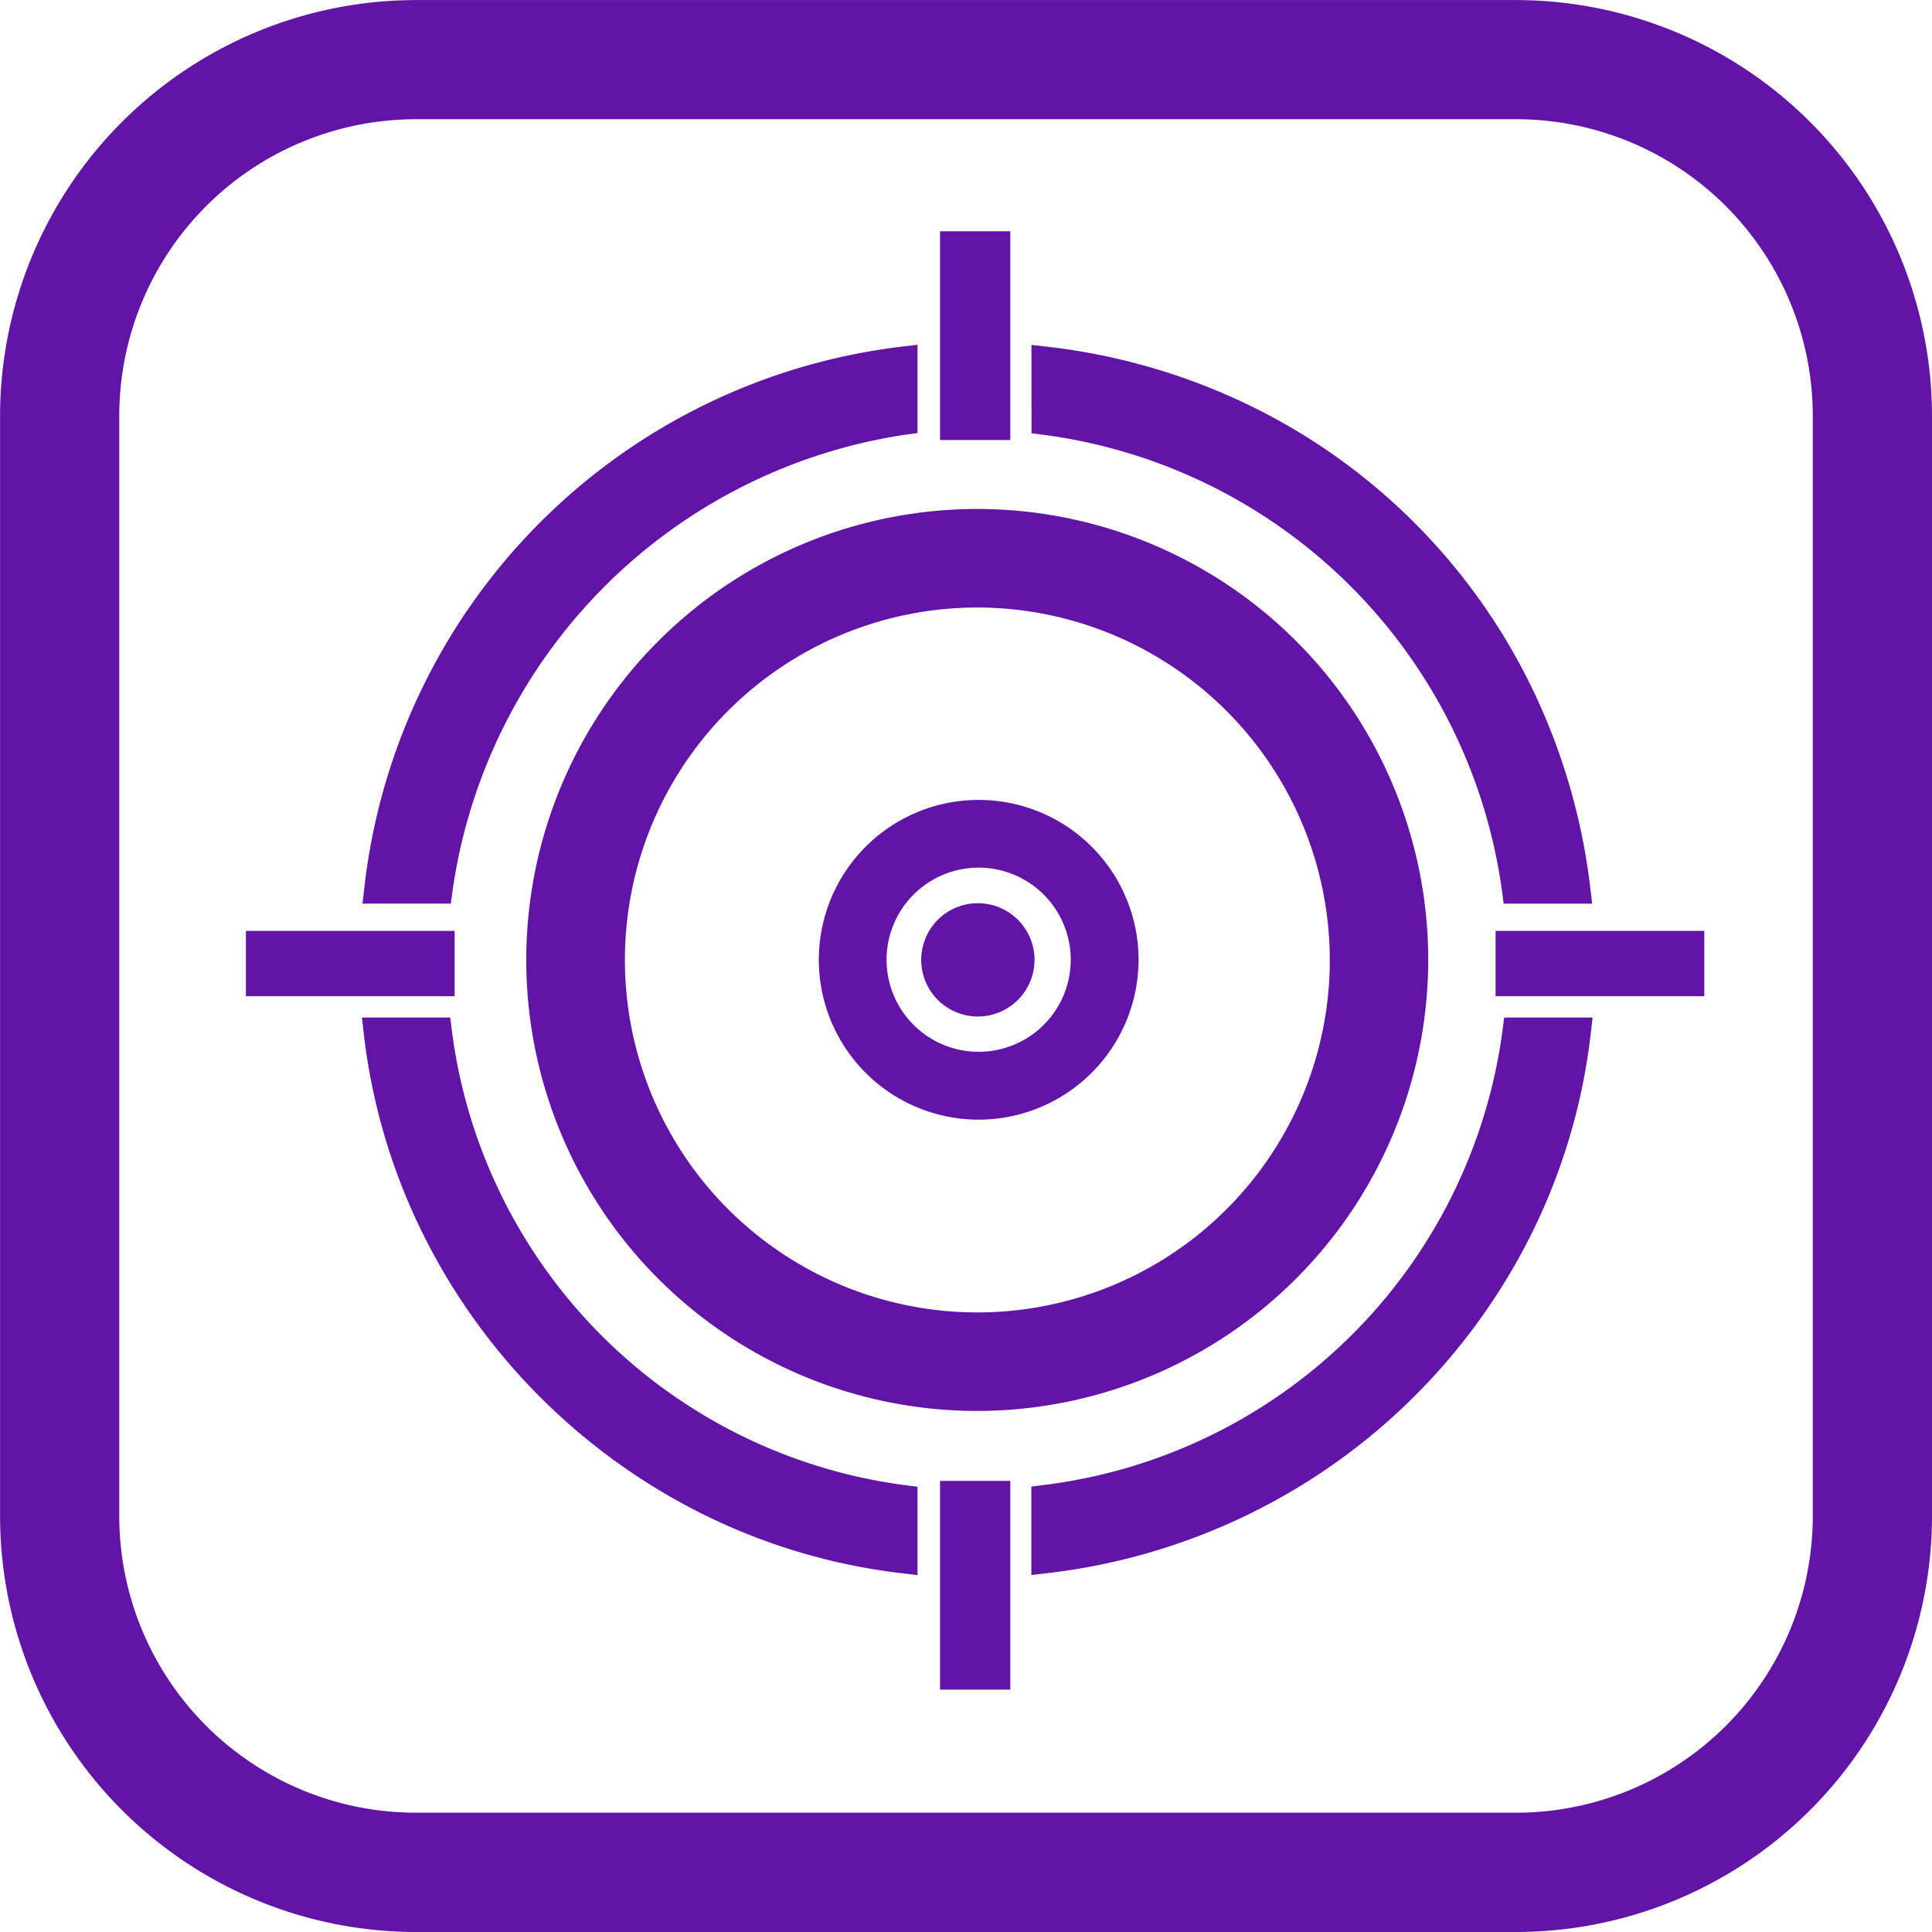 <svg xmlns="http://www.w3.org/2000/svg" width="56" height="56" viewBox="0 0 56 56"><g transform="translate(-2217.678 -647.979)"><g transform="translate(2224.807 654.683)"><path d="M2285.55,727.977h1.789a16.006,16.006,0,0,1,13.556-13.67v-1.787a17.5,17.5,0,0,0-15.345,15.456Zm1.768,4.108h-1.785a17.6,17.6,0,0,0,15.362,15.419v-1.787a15.74,15.74,0,0,1-13.577-13.632Zm31.419,0A15.723,15.723,0,0,1,2305,745.714V747.5a17.6,17.6,0,0,0,15.526-15.417ZM2305,712.523v1.789a15.984,15.984,0,0,1,13.717,13.666h1.792A17.494,17.494,0,0,0,2305,712.523Z" transform="translate(-2281.832 -708.891)" fill="#6214a7"/><path d="M2301.076,711.959v2.559l-.34.045a15.593,15.593,0,0,0-13.142,13.255l-.046.339h-2.561l.052-.437a17.8,17.8,0,0,1,15.6-15.71Zm-.782,1.877v-.993a17.013,17.013,0,0,0-14.42,14.532h.994a16.077,16.077,0,0,1,1.528-4.757,16.473,16.473,0,0,1,3.052-4.228,16.309,16.309,0,0,1,4.19-3.049A15.578,15.578,0,0,1,2300.294,713.836Zm4.084-1.874.436.05a18.169,18.169,0,0,1,5.845,1.684,17.668,17.668,0,0,1,8.214,8.184,18.187,18.187,0,0,1,1.706,5.841l.052.437h-2.565l-.045-.339a15.455,15.455,0,0,0-13.3-13.252l-.341-.044Zm15.366,15.413a17.084,17.084,0,0,0-14.584-14.531v.994a16.043,16.043,0,0,1,4.758,1.509,16.375,16.375,0,0,1,7.3,7.273,16.022,16.022,0,0,1,1.527,4.755Zm-34.771,4.084h2.558l.043.342a15.245,15.245,0,0,0,13.161,13.215l.341.044v2.56l-.437-.051a17.562,17.562,0,0,1-5.754-1.7,18.015,18.015,0,0,1-8.18-8.211,17.574,17.574,0,0,1-1.683-5.76Zm1.871.782h-.99a17.174,17.174,0,0,0,14.439,14.494v-.991A16.028,16.028,0,0,1,2286.844,732.242Zm31.236-.782h2.563l-.05.435a17.544,17.544,0,0,1-1.683,5.758,17.929,17.929,0,0,1-8.241,8.208,18.058,18.058,0,0,1-5.857,1.707l-.437.05v-2.562l.342-.044a15.309,15.309,0,0,0,13.319-13.211Zm1.681.782h-.995a15.95,15.95,0,0,1-8.762,11.994,16.421,16.421,0,0,1-4.845,1.506v.993A17.013,17.013,0,0,0,2319.762,732.242Z" transform="translate(-2281.61 -708.669)" fill="#6214a7"/><path d="M2329.81,767.539a10.77,10.77,0,1,1,10.772-10.77,10.783,10.783,0,0,1-10.772,10.77Zm0-23.54a12.77,12.77,0,1,0,12.77,12.77A12.785,12.785,0,0,0,2329.81,744Z" transform="translate(-2308.613 -735.647)" fill="#6214a7"/><path d="M2329.612,769.642a13.072,13.072,0,1,1,13.072-13.072A13.086,13.086,0,0,1,2329.612,769.642Zm0-25.266a12.195,12.195,0,1,0,12.195,12.195A12.209,12.209,0,0,0,2329.612,744.376Zm0,23.288a11.093,11.093,0,1,1,11.095-11.093A11.106,11.106,0,0,1,2329.612,767.664Zm0-21.31a10.216,10.216,0,1,0,10.219,10.216A10.228,10.228,0,0,0,2329.612,746.354Z" transform="translate(-2308.415 -735.449)" fill="#6214a7"/><path d="M2350.615,780.44a2.971,2.971,0,1,1,2.97-2.971,2.974,2.974,0,0,1-2.97,2.971Zm0-7.3a4.332,4.332,0,1,0,4.333,4.332,4.337,4.337,0,0,0-4.333-4.332Z" transform="translate(-2329.378 -756.353)" fill="#6214a7"/><path d="M2350.417,781.905a4.634,4.634,0,1,1,4.635-4.634A4.64,4.64,0,0,1,2350.417,781.905Zm0-8.664a4.03,4.03,0,1,0,4.031,4.03A4.035,4.035,0,0,0,2350.417,773.241Zm0,7.3a3.273,3.273,0,1,1,3.272-3.273A3.276,3.276,0,0,1,2350.417,780.544Zm0-5.941a2.669,2.669,0,1,0,2.669,2.669A2.671,2.671,0,0,0,2350.417,774.6Z" transform="translate(-2329.179 -756.155)" fill="#6214a7"/><path d="M2368.807,794.425a1.341,1.341,0,1,1-1.34-1.34,1.342,1.342,0,0,1,1.34,1.34Z" transform="translate(-2346.253 -773.307)" fill="#6214a7"/><path d="M2367.269,795.869a1.642,1.642,0,1,1,1.642-1.642A1.644,1.644,0,0,1,2367.269,795.869Zm0-2.68a1.038,1.038,0,1,0,1.038,1.038A1.04,1.04,0,0,0,2367.269,793.189Z" transform="translate(-2346.054 -773.109)" fill="#6214a7"/><path d="M2268.318,799.581h-5.446v-1.29h5.446v1.29Z" transform="translate(-2262.571 -777.711)" fill="#6214a7"/><path d="M2268.422,799.685h-6.05v-1.894h6.05Zm-5.446-.6h4.842V798.4h-4.842Z" transform="translate(-2262.373 -777.513)" fill="#6214a7"/><path d="M2455.565,799.581h-5.446v-1.29h5.446v1.29Z" transform="translate(-2413.596 -777.711)" fill="#6214a7"/><path d="M2455.669,799.685h-6.05v-1.894h6.05Zm-5.446-.6h4.842V798.4h-4.842Z" transform="translate(-2413.398 -777.513)" fill="#6214a7"/><path d="M2371.3,695.783h-1.433v-5.446h1.433v5.446Z" transform="translate(-2349.452 -690.035)" fill="#6214a7"/><path d="M2371.408,695.887h-2.037v-6.05h2.037Zm-1.433-.6h.829v-4.842h-.829Z" transform="translate(-2349.253 -689.837)" fill="#6214a7"/><path d="M2371.3,883.03h-1.433v-5.446h1.433v5.446Z" transform="translate(-2349.452 -841.061)" fill="#6214a7"/><path d="M2371.408,883.134h-2.037v-6.05h2.037Zm-1.433-.6h.829v-4.842h-.829Z" transform="translate(-2349.253 -840.863)" fill="#6214a7"/></g><g transform="translate(2217.678 647.979)"><path d="M2261.907,703.375h-32.062a11.18,11.18,0,0,1-11.167-11.167V660.146a11.18,11.18,0,0,1,11.167-11.167h32.062a11.18,11.18,0,0,1,11.167,11.167v32.062A11.18,11.18,0,0,1,2261.907,703.375Zm-32.062-52.809a9.59,9.59,0,0,0-9.579,9.579v32.062a9.59,9.59,0,0,0,9.579,9.579h32.062a9.59,9.59,0,0,0,9.58-9.579V660.146a9.59,9.59,0,0,0-9.58-9.579Z" transform="translate(-2217.876 -648.177)" fill="#6214a7"/><path d="M2261.857,703.875H2229.9a11.731,11.731,0,0,1-11.718-11.718V660.2a11.731,11.731,0,0,1,11.718-11.718h31.961a11.731,11.731,0,0,1,11.718,11.718v31.961A11.731,11.731,0,0,1,2261.857,703.875ZM2229.9,649.651A10.557,10.557,0,0,0,2219.35,660.2v31.961A10.557,10.557,0,0,0,2229.9,702.7h31.961a10.557,10.557,0,0,0,10.546-10.545V660.2a10.557,10.557,0,0,0-10.546-10.545Zm31.961,52.642H2229.9a10.147,10.147,0,0,1-10.135-10.135V660.2a10.147,10.147,0,0,1,10.135-10.135h31.961a10.147,10.147,0,0,1,10.135,10.135v31.961A10.147,10.147,0,0,1,2261.857,702.293ZM2229.9,651.234a8.973,8.973,0,0,0-8.963,8.963v31.961a8.973,8.973,0,0,0,8.963,8.963h31.961a8.973,8.973,0,0,0,8.963-8.963V660.2a8.973,8.973,0,0,0-8.963-8.963Z" transform="translate(-2217.876 -648.177)" fill="#6214a7"/><path d="M2261.678,703.479h-32a11.513,11.513,0,0,1-11.5-11.5v-32a11.513,11.513,0,0,1,11.5-11.5h32a11.513,11.513,0,0,1,11.5,11.5v32A11.513,11.513,0,0,1,2261.678,703.479Zm-32-54.291a10.8,10.8,0,0,0-10.792,10.791v32a10.8,10.8,0,0,0,10.792,10.791h32a10.8,10.8,0,0,0,10.792-10.791v-32a10.8,10.8,0,0,0-10.792-10.791Zm32,52.707h-32a9.927,9.927,0,0,1-9.916-9.915v-32a9.927,9.927,0,0,1,9.916-9.915h32a9.927,9.927,0,0,1,9.916,9.915v32A9.927,9.927,0,0,1,2261.678,701.895Zm-32-51.123a9.217,9.217,0,0,0-9.207,9.207v32a9.217,9.217,0,0,0,9.207,9.207h32a9.217,9.217,0,0,0,9.207-9.207v-32a9.217,9.217,0,0,0-9.207-9.207Z" transform="translate(-2217.678 -647.979)" fill="#6214a7"/><path d="M2261.629,703.979h-31.9a12.063,12.063,0,0,1-12.049-12.049v-31.9a12.063,12.063,0,0,1,12.049-12.049h31.9a12.063,12.063,0,0,1,12.049,12.049v31.9A12.063,12.063,0,0,1,2261.629,703.979Zm-31.9-52.544a8.6,8.6,0,0,0-8.594,8.593v31.9a8.6,8.6,0,0,0,8.594,8.593h31.9a8.6,8.6,0,0,0,8.593-8.593v-31.9a8.6,8.6,0,0,0-8.593-8.593Z" transform="translate(-2217.678 -647.979)" fill="#6214a7"/></g></g></svg>